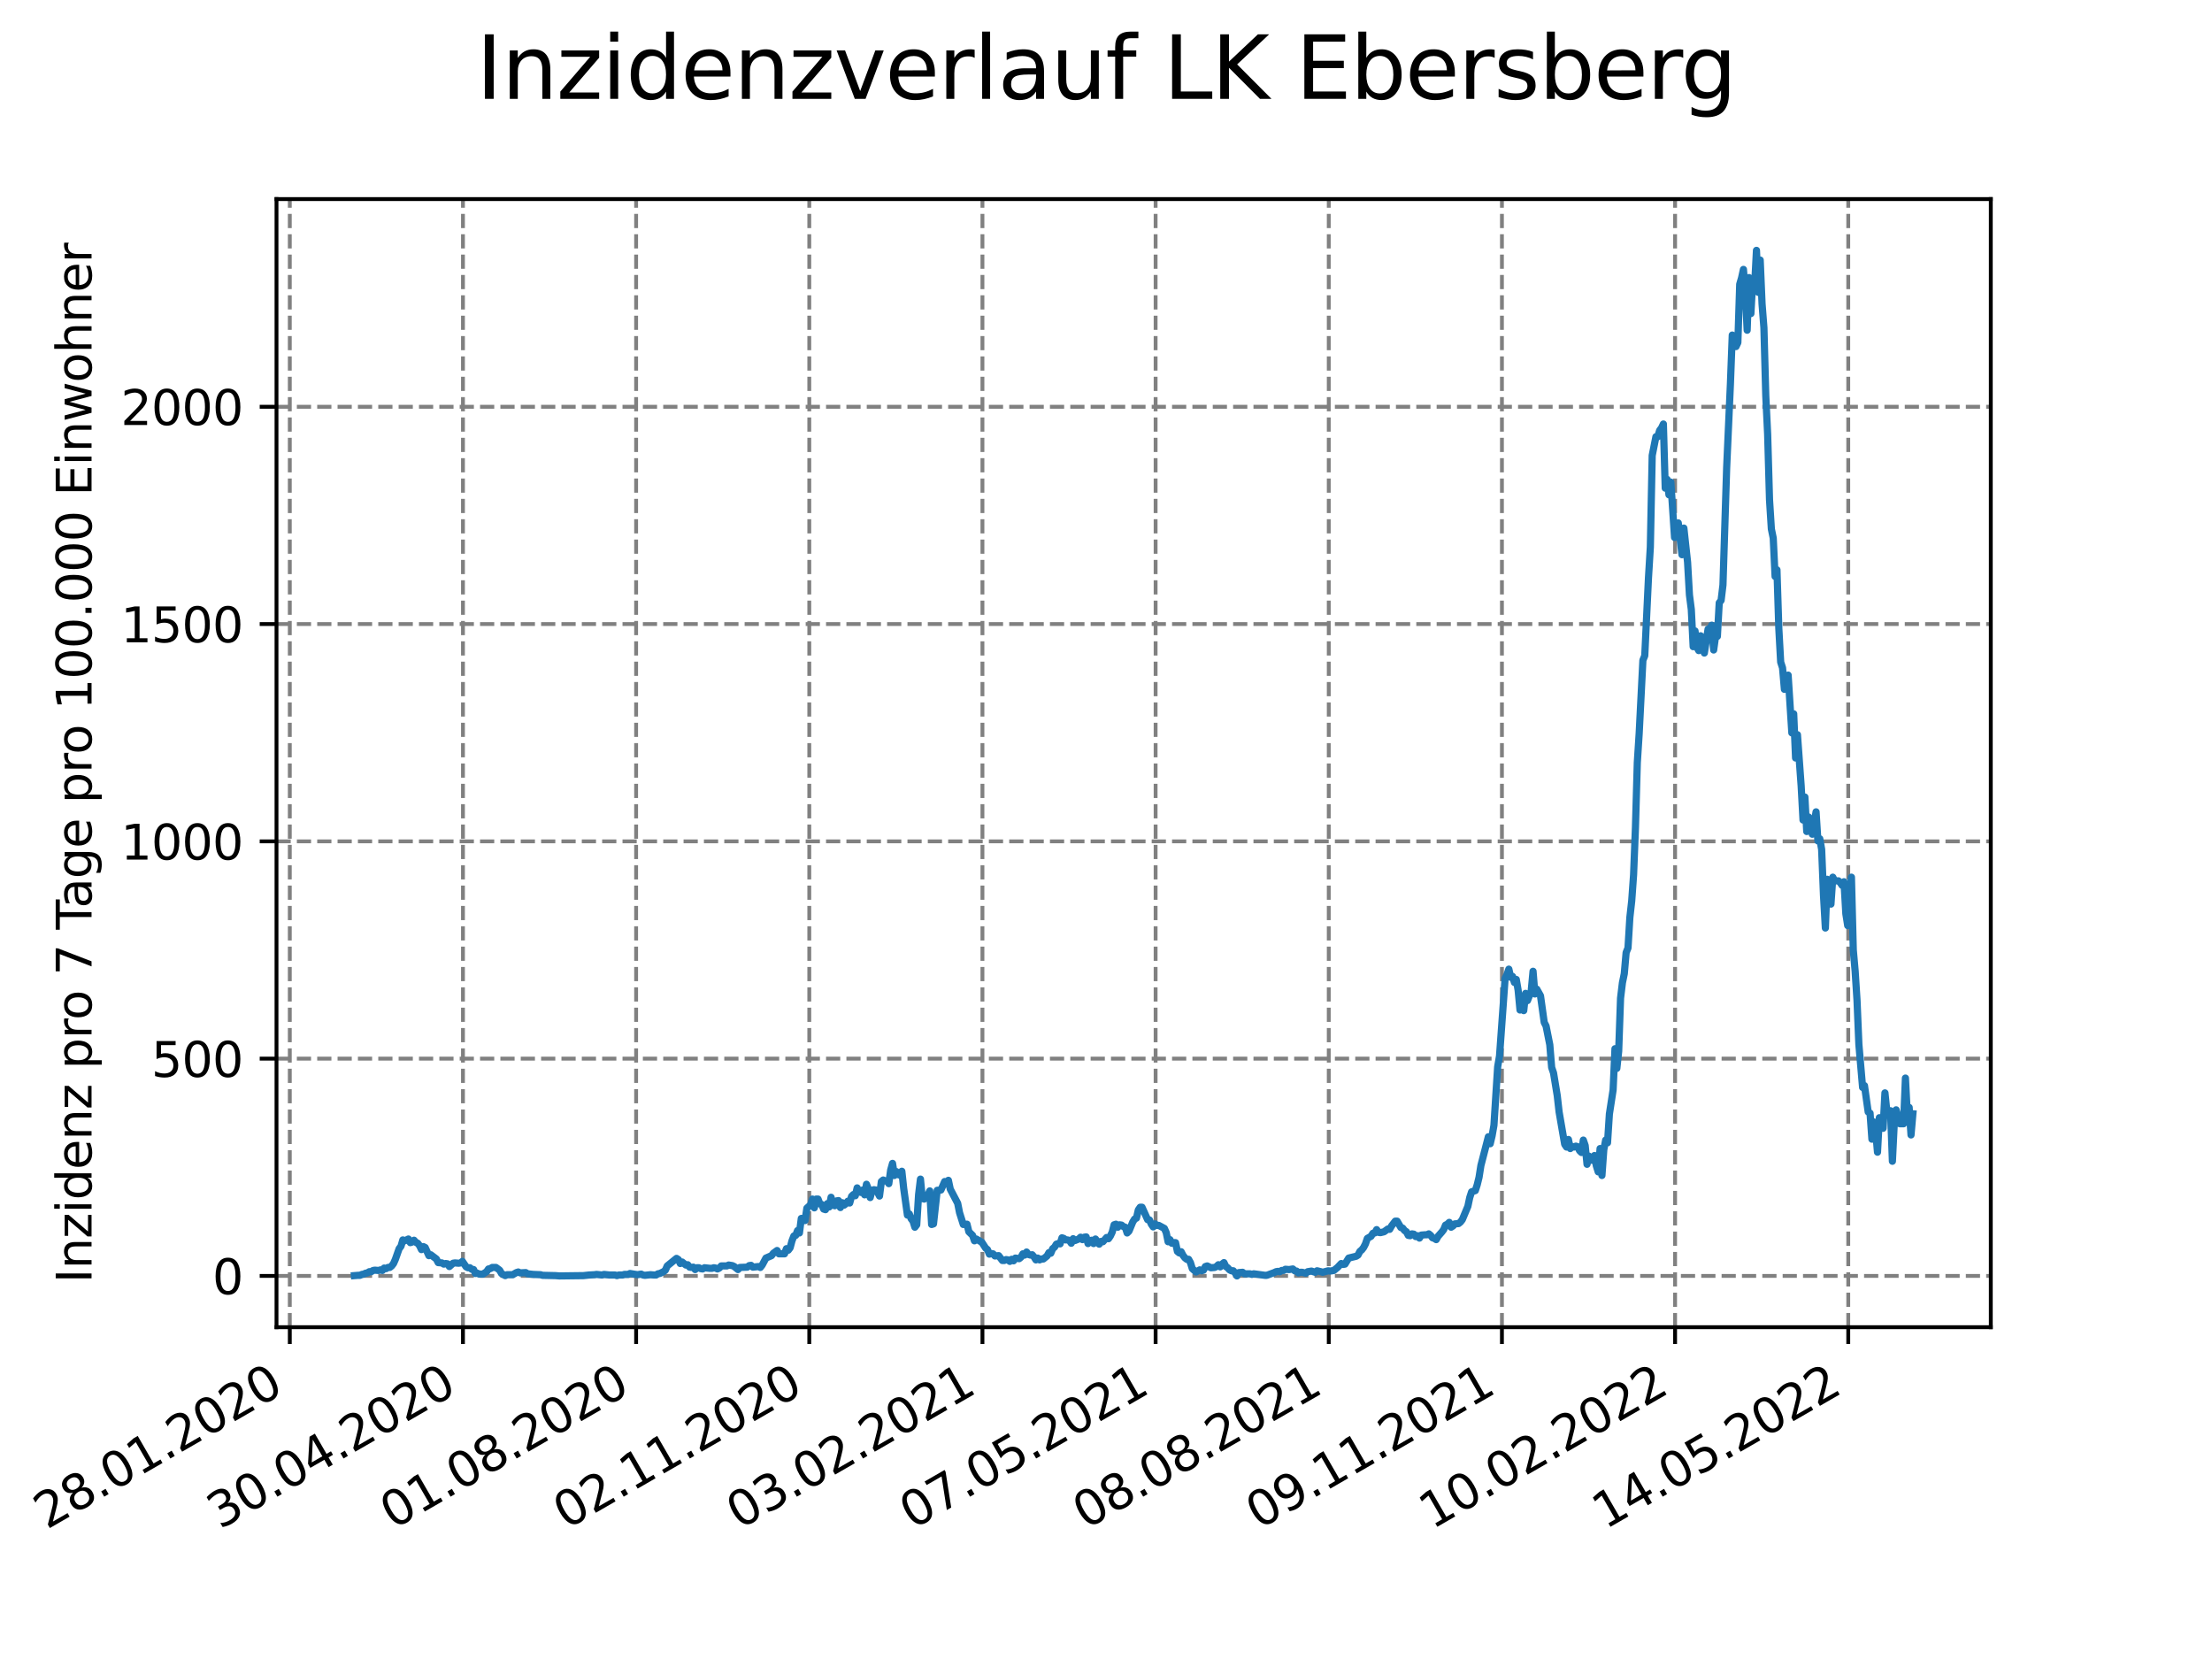 <?xml version="1.0" encoding="utf-8" standalone="no"?>
<!DOCTYPE svg PUBLIC "-//W3C//DTD SVG 1.1//EN"
  "http://www.w3.org/Graphics/SVG/1.1/DTD/svg11.dtd">
<svg xmlns:xlink="http://www.w3.org/1999/xlink" width="460.8pt" height="345.6pt" viewBox="0 0 460.8 345.6" xmlns="http://www.w3.org/2000/svg" version="1.1">
 <defs>
  <style type="text/css">*{stroke-linejoin: round; stroke-linecap: butt}</style>
 </defs>
 <g id="figure_1">
  <g id="patch_1">
   <path d="M 0 345.6 
L 460.8 345.6 
L 460.8 0 
L 0 0 
z
" style="fill: #ffffff"/>
  </g>
  <g id="axes_1">
   <g id="patch_2">
    <path d="M 57.6 276.48 
L 414.72 276.48 
L 414.72 41.472 
L 57.6 41.472 
z
" style="fill: #ffffff"/>
   </g>
   <g id="matplotlib.axis_1">
    <g id="xtick_1">
     <g id="line2d_1">
      <path d="M 60.37 276.48 
L 60.37 41.472 
" clip-path="url(#p0f87ea9316)" style="fill: none; stroke-dasharray: 2.96,1.28; stroke-dashoffset: 0; stroke: #808080; stroke-width: 0.8"/>
     </g>
     <g id="line2d_2">
      <defs>
       <path id="mb4e43c1da3" d="M 0 0 
L 0 3.5 
" style="stroke: #000000; stroke-width: 0.8"/>
      </defs>
      <g>
       <use xlink:href="#mb4e43c1da3" x="60.37" y="276.48" style="stroke: #000000; stroke-width: 0.8"/>
      </g>
     </g>
     <g id="text_1">
      <!-- 28.01.2020 -->
      <g transform="translate(9.745 318.689)rotate(-30)scale(0.1 -0.1)">
       <defs>
        <path id="DejaVuSans-32" d="M 1228 531 
L 3431 531 
L 3431 0 
L 469 0 
L 469 531 
Q 828 903 1448 1529 
Q 2069 2156 2228 2338 
Q 2531 2678 2651 2914 
Q 2772 3150 2772 3378 
Q 2772 3750 2511 3984 
Q 2250 4219 1831 4219 
Q 1534 4219 1204 4116 
Q 875 4013 500 3803 
L 500 4441 
Q 881 4594 1212 4672 
Q 1544 4750 1819 4750 
Q 2544 4750 2975 4387 
Q 3406 4025 3406 3419 
Q 3406 3131 3298 2873 
Q 3191 2616 2906 2266 
Q 2828 2175 2409 1742 
Q 1991 1309 1228 531 
z
" transform="scale(0.016)"/>
        <path id="DejaVuSans-38" d="M 2034 2216 
Q 1584 2216 1326 1975 
Q 1069 1734 1069 1313 
Q 1069 891 1326 650 
Q 1584 409 2034 409 
Q 2484 409 2743 651 
Q 3003 894 3003 1313 
Q 3003 1734 2745 1975 
Q 2488 2216 2034 2216 
z
M 1403 2484 
Q 997 2584 770 2862 
Q 544 3141 544 3541 
Q 544 4100 942 4425 
Q 1341 4750 2034 4750 
Q 2731 4750 3128 4425 
Q 3525 4100 3525 3541 
Q 3525 3141 3298 2862 
Q 3072 2584 2669 2484 
Q 3125 2378 3379 2068 
Q 3634 1759 3634 1313 
Q 3634 634 3220 271 
Q 2806 -91 2034 -91 
Q 1263 -91 848 271 
Q 434 634 434 1313 
Q 434 1759 690 2068 
Q 947 2378 1403 2484 
z
M 1172 3481 
Q 1172 3119 1398 2916 
Q 1625 2713 2034 2713 
Q 2441 2713 2670 2916 
Q 2900 3119 2900 3481 
Q 2900 3844 2670 4047 
Q 2441 4250 2034 4250 
Q 1625 4250 1398 4047 
Q 1172 3844 1172 3481 
z
" transform="scale(0.016)"/>
        <path id="DejaVuSans-2e" d="M 684 794 
L 1344 794 
L 1344 0 
L 684 0 
L 684 794 
z
" transform="scale(0.016)"/>
        <path id="DejaVuSans-30" d="M 2034 4250 
Q 1547 4250 1301 3770 
Q 1056 3291 1056 2328 
Q 1056 1369 1301 889 
Q 1547 409 2034 409 
Q 2525 409 2770 889 
Q 3016 1369 3016 2328 
Q 3016 3291 2770 3770 
Q 2525 4250 2034 4250 
z
M 2034 4750 
Q 2819 4750 3233 4129 
Q 3647 3509 3647 2328 
Q 3647 1150 3233 529 
Q 2819 -91 2034 -91 
Q 1250 -91 836 529 
Q 422 1150 422 2328 
Q 422 3509 836 4129 
Q 1250 4750 2034 4750 
z
" transform="scale(0.016)"/>
        <path id="DejaVuSans-31" d="M 794 531 
L 1825 531 
L 1825 4091 
L 703 3866 
L 703 4441 
L 1819 4666 
L 2450 4666 
L 2450 531 
L 3481 531 
L 3481 0 
L 794 0 
L 794 531 
z
" transform="scale(0.016)"/>
       </defs>
       <use xlink:href="#DejaVuSans-32"/>
       <use xlink:href="#DejaVuSans-38" x="63.623"/>
       <use xlink:href="#DejaVuSans-2e" x="127.246"/>
       <use xlink:href="#DejaVuSans-30" x="159.033"/>
       <use xlink:href="#DejaVuSans-31" x="222.656"/>
       <use xlink:href="#DejaVuSans-2e" x="286.279"/>
       <use xlink:href="#DejaVuSans-32" x="318.066"/>
       <use xlink:href="#DejaVuSans-30" x="381.689"/>
       <use xlink:href="#DejaVuSans-32" x="445.312"/>
       <use xlink:href="#DejaVuSans-30" x="508.936"/>
      </g>
     </g>
    </g>
    <g id="xtick_2">
     <g id="line2d_3">
      <path d="M 96.443 276.48 
L 96.443 41.472 
" clip-path="url(#p0f87ea9316)" style="fill: none; stroke-dasharray: 2.96,1.28; stroke-dashoffset: 0; stroke: #808080; stroke-width: 0.8"/>
     </g>
     <g id="line2d_4">
      <g>
       <use xlink:href="#mb4e43c1da3" x="96.443" y="276.48" style="stroke: #000000; stroke-width: 0.8"/>
      </g>
     </g>
     <g id="text_2">
      <!-- 30.04.2020 -->
      <g transform="translate(45.818 318.689)rotate(-30)scale(0.1 -0.1)">
       <defs>
        <path id="DejaVuSans-33" d="M 2597 2516 
Q 3050 2419 3304 2112 
Q 3559 1806 3559 1356 
Q 3559 666 3084 287 
Q 2609 -91 1734 -91 
Q 1441 -91 1130 -33 
Q 819 25 488 141 
L 488 750 
Q 750 597 1062 519 
Q 1375 441 1716 441 
Q 2309 441 2620 675 
Q 2931 909 2931 1356 
Q 2931 1769 2642 2001 
Q 2353 2234 1838 2234 
L 1294 2234 
L 1294 2753 
L 1863 2753 
Q 2328 2753 2575 2939 
Q 2822 3125 2822 3475 
Q 2822 3834 2567 4026 
Q 2313 4219 1838 4219 
Q 1578 4219 1281 4162 
Q 984 4106 628 3988 
L 628 4550 
Q 988 4650 1302 4700 
Q 1616 4750 1894 4750 
Q 2613 4750 3031 4423 
Q 3450 4097 3450 3541 
Q 3450 3153 3228 2886 
Q 3006 2619 2597 2516 
z
" transform="scale(0.016)"/>
        <path id="DejaVuSans-34" d="M 2419 4116 
L 825 1625 
L 2419 1625 
L 2419 4116 
z
M 2253 4666 
L 3047 4666 
L 3047 1625 
L 3713 1625 
L 3713 1100 
L 3047 1100 
L 3047 0 
L 2419 0 
L 2419 1100 
L 313 1100 
L 313 1709 
L 2253 4666 
z
" transform="scale(0.016)"/>
       </defs>
       <use xlink:href="#DejaVuSans-33"/>
       <use xlink:href="#DejaVuSans-30" x="63.623"/>
       <use xlink:href="#DejaVuSans-2e" x="127.246"/>
       <use xlink:href="#DejaVuSans-30" x="159.033"/>
       <use xlink:href="#DejaVuSans-34" x="222.656"/>
       <use xlink:href="#DejaVuSans-2e" x="286.279"/>
       <use xlink:href="#DejaVuSans-32" x="318.066"/>
       <use xlink:href="#DejaVuSans-30" x="381.689"/>
       <use xlink:href="#DejaVuSans-32" x="445.312"/>
       <use xlink:href="#DejaVuSans-30" x="508.936"/>
      </g>
     </g>
    </g>
    <g id="xtick_3">
     <g id="line2d_5">
      <path d="M 132.516 276.48 
L 132.516 41.472 
" clip-path="url(#p0f87ea9316)" style="fill: none; stroke-dasharray: 2.96,1.28; stroke-dashoffset: 0; stroke: #808080; stroke-width: 0.8"/>
     </g>
     <g id="line2d_6">
      <g>
       <use xlink:href="#mb4e43c1da3" x="132.516" y="276.48" style="stroke: #000000; stroke-width: 0.8"/>
      </g>
     </g>
     <g id="text_3">
      <!-- 01.08.2020 -->
      <g transform="translate(81.89 318.689)rotate(-30)scale(0.1 -0.1)">
       <use xlink:href="#DejaVuSans-30"/>
       <use xlink:href="#DejaVuSans-31" x="63.623"/>
       <use xlink:href="#DejaVuSans-2e" x="127.246"/>
       <use xlink:href="#DejaVuSans-30" x="159.033"/>
       <use xlink:href="#DejaVuSans-38" x="222.656"/>
       <use xlink:href="#DejaVuSans-2e" x="286.279"/>
       <use xlink:href="#DejaVuSans-32" x="318.066"/>
       <use xlink:href="#DejaVuSans-30" x="381.689"/>
       <use xlink:href="#DejaVuSans-32" x="445.312"/>
       <use xlink:href="#DejaVuSans-30" x="508.936"/>
      </g>
     </g>
    </g>
    <g id="xtick_4">
     <g id="line2d_7">
      <path d="M 168.588 276.48 
L 168.588 41.472 
" clip-path="url(#p0f87ea9316)" style="fill: none; stroke-dasharray: 2.96,1.28; stroke-dashoffset: 0; stroke: #808080; stroke-width: 0.8"/>
     </g>
     <g id="line2d_8">
      <g>
       <use xlink:href="#mb4e43c1da3" x="168.588" y="276.48" style="stroke: #000000; stroke-width: 0.8"/>
      </g>
     </g>
     <g id="text_4">
      <!-- 02.11.2020 -->
      <g transform="translate(117.963 318.689)rotate(-30)scale(0.1 -0.1)">
       <use xlink:href="#DejaVuSans-30"/>
       <use xlink:href="#DejaVuSans-32" x="63.623"/>
       <use xlink:href="#DejaVuSans-2e" x="127.246"/>
       <use xlink:href="#DejaVuSans-31" x="159.033"/>
       <use xlink:href="#DejaVuSans-31" x="222.656"/>
       <use xlink:href="#DejaVuSans-2e" x="286.279"/>
       <use xlink:href="#DejaVuSans-32" x="318.066"/>
       <use xlink:href="#DejaVuSans-30" x="381.689"/>
       <use xlink:href="#DejaVuSans-32" x="445.312"/>
       <use xlink:href="#DejaVuSans-30" x="508.936"/>
      </g>
     </g>
    </g>
    <g id="xtick_5">
     <g id="line2d_9">
      <path d="M 204.661 276.48 
L 204.661 41.472 
" clip-path="url(#p0f87ea9316)" style="fill: none; stroke-dasharray: 2.96,1.28; stroke-dashoffset: 0; stroke: #808080; stroke-width: 0.8"/>
     </g>
     <g id="line2d_10">
      <g>
       <use xlink:href="#mb4e43c1da3" x="204.661" y="276.48" style="stroke: #000000; stroke-width: 0.8"/>
      </g>
     </g>
     <g id="text_5">
      <!-- 03.02.2021 -->
      <g transform="translate(154.036 318.689)rotate(-30)scale(0.1 -0.1)">
       <use xlink:href="#DejaVuSans-30"/>
       <use xlink:href="#DejaVuSans-33" x="63.623"/>
       <use xlink:href="#DejaVuSans-2e" x="127.246"/>
       <use xlink:href="#DejaVuSans-30" x="159.033"/>
       <use xlink:href="#DejaVuSans-32" x="222.656"/>
       <use xlink:href="#DejaVuSans-2e" x="286.279"/>
       <use xlink:href="#DejaVuSans-32" x="318.066"/>
       <use xlink:href="#DejaVuSans-30" x="381.689"/>
       <use xlink:href="#DejaVuSans-32" x="445.312"/>
       <use xlink:href="#DejaVuSans-31" x="508.936"/>
      </g>
     </g>
    </g>
    <g id="xtick_6">
     <g id="line2d_11">
      <path d="M 240.734 276.48 
L 240.734 41.472 
" clip-path="url(#p0f87ea9316)" style="fill: none; stroke-dasharray: 2.96,1.28; stroke-dashoffset: 0; stroke: #808080; stroke-width: 0.8"/>
     </g>
     <g id="line2d_12">
      <g>
       <use xlink:href="#mb4e43c1da3" x="240.734" y="276.48" style="stroke: #000000; stroke-width: 0.8"/>
      </g>
     </g>
     <g id="text_6">
      <!-- 07.05.2021 -->
      <g transform="translate(190.109 318.689)rotate(-30)scale(0.1 -0.1)">
       <defs>
        <path id="DejaVuSans-37" d="M 525 4666 
L 3525 4666 
L 3525 4397 
L 1831 0 
L 1172 0 
L 2766 4134 
L 525 4134 
L 525 4666 
z
" transform="scale(0.016)"/>
        <path id="DejaVuSans-35" d="M 691 4666 
L 3169 4666 
L 3169 4134 
L 1269 4134 
L 1269 2991 
Q 1406 3038 1543 3061 
Q 1681 3084 1819 3084 
Q 2600 3084 3056 2656 
Q 3513 2228 3513 1497 
Q 3513 744 3044 326 
Q 2575 -91 1722 -91 
Q 1428 -91 1123 -41 
Q 819 9 494 109 
L 494 744 
Q 775 591 1075 516 
Q 1375 441 1709 441 
Q 2250 441 2565 725 
Q 2881 1009 2881 1497 
Q 2881 1984 2565 2268 
Q 2250 2553 1709 2553 
Q 1456 2553 1204 2497 
Q 953 2441 691 2322 
L 691 4666 
z
" transform="scale(0.016)"/>
       </defs>
       <use xlink:href="#DejaVuSans-30"/>
       <use xlink:href="#DejaVuSans-37" x="63.623"/>
       <use xlink:href="#DejaVuSans-2e" x="127.246"/>
       <use xlink:href="#DejaVuSans-30" x="159.033"/>
       <use xlink:href="#DejaVuSans-35" x="222.656"/>
       <use xlink:href="#DejaVuSans-2e" x="286.279"/>
       <use xlink:href="#DejaVuSans-32" x="318.066"/>
       <use xlink:href="#DejaVuSans-30" x="381.689"/>
       <use xlink:href="#DejaVuSans-32" x="445.312"/>
       <use xlink:href="#DejaVuSans-31" x="508.936"/>
      </g>
     </g>
    </g>
    <g id="xtick_7">
     <g id="line2d_13">
      <path d="M 276.806 276.48 
L 276.806 41.472 
" clip-path="url(#p0f87ea9316)" style="fill: none; stroke-dasharray: 2.96,1.28; stroke-dashoffset: 0; stroke: #808080; stroke-width: 0.8"/>
     </g>
     <g id="line2d_14">
      <g>
       <use xlink:href="#mb4e43c1da3" x="276.806" y="276.48" style="stroke: #000000; stroke-width: 0.8"/>
      </g>
     </g>
     <g id="text_7">
      <!-- 08.08.2021 -->
      <g transform="translate(226.181 318.689)rotate(-30)scale(0.1 -0.1)">
       <use xlink:href="#DejaVuSans-30"/>
       <use xlink:href="#DejaVuSans-38" x="63.623"/>
       <use xlink:href="#DejaVuSans-2e" x="127.246"/>
       <use xlink:href="#DejaVuSans-30" x="159.033"/>
       <use xlink:href="#DejaVuSans-38" x="222.656"/>
       <use xlink:href="#DejaVuSans-2e" x="286.279"/>
       <use xlink:href="#DejaVuSans-32" x="318.066"/>
       <use xlink:href="#DejaVuSans-30" x="381.689"/>
       <use xlink:href="#DejaVuSans-32" x="445.312"/>
       <use xlink:href="#DejaVuSans-31" x="508.936"/>
      </g>
     </g>
    </g>
    <g id="xtick_8">
     <g id="line2d_15">
      <path d="M 312.879 276.48 
L 312.879 41.472 
" clip-path="url(#p0f87ea9316)" style="fill: none; stroke-dasharray: 2.96,1.28; stroke-dashoffset: 0; stroke: #808080; stroke-width: 0.8"/>
     </g>
     <g id="line2d_16">
      <g>
       <use xlink:href="#mb4e43c1da3" x="312.879" y="276.48" style="stroke: #000000; stroke-width: 0.8"/>
      </g>
     </g>
     <g id="text_8">
      <!-- 09.11.2021 -->
      <g transform="translate(262.254 318.689)rotate(-30)scale(0.1 -0.1)">
       <defs>
        <path id="DejaVuSans-39" d="M 703 97 
L 703 672 
Q 941 559 1184 500 
Q 1428 441 1663 441 
Q 2288 441 2617 861 
Q 2947 1281 2994 2138 
Q 2813 1869 2534 1725 
Q 2256 1581 1919 1581 
Q 1219 1581 811 2004 
Q 403 2428 403 3163 
Q 403 3881 828 4315 
Q 1253 4750 1959 4750 
Q 2769 4750 3195 4129 
Q 3622 3509 3622 2328 
Q 3622 1225 3098 567 
Q 2575 -91 1691 -91 
Q 1453 -91 1209 -44 
Q 966 3 703 97 
z
M 1959 2075 
Q 2384 2075 2632 2365 
Q 2881 2656 2881 3163 
Q 2881 3666 2632 3958 
Q 2384 4250 1959 4250 
Q 1534 4250 1286 3958 
Q 1038 3666 1038 3163 
Q 1038 2656 1286 2365 
Q 1534 2075 1959 2075 
z
" transform="scale(0.016)"/>
       </defs>
       <use xlink:href="#DejaVuSans-30"/>
       <use xlink:href="#DejaVuSans-39" x="63.623"/>
       <use xlink:href="#DejaVuSans-2e" x="127.246"/>
       <use xlink:href="#DejaVuSans-31" x="159.033"/>
       <use xlink:href="#DejaVuSans-31" x="222.656"/>
       <use xlink:href="#DejaVuSans-2e" x="286.279"/>
       <use xlink:href="#DejaVuSans-32" x="318.066"/>
       <use xlink:href="#DejaVuSans-30" x="381.689"/>
       <use xlink:href="#DejaVuSans-32" x="445.312"/>
       <use xlink:href="#DejaVuSans-31" x="508.936"/>
      </g>
     </g>
    </g>
    <g id="xtick_9">
     <g id="line2d_17">
      <path d="M 348.952 276.48 
L 348.952 41.472 
" clip-path="url(#p0f87ea9316)" style="fill: none; stroke-dasharray: 2.96,1.28; stroke-dashoffset: 0; stroke: #808080; stroke-width: 0.8"/>
     </g>
     <g id="line2d_18">
      <g>
       <use xlink:href="#mb4e43c1da3" x="348.952" y="276.48" style="stroke: #000000; stroke-width: 0.8"/>
      </g>
     </g>
     <g id="text_9">
      <!-- 10.02.2022 -->
      <g transform="translate(298.327 318.689)rotate(-30)scale(0.1 -0.1)">
       <use xlink:href="#DejaVuSans-31"/>
       <use xlink:href="#DejaVuSans-30" x="63.623"/>
       <use xlink:href="#DejaVuSans-2e" x="127.246"/>
       <use xlink:href="#DejaVuSans-30" x="159.033"/>
       <use xlink:href="#DejaVuSans-32" x="222.656"/>
       <use xlink:href="#DejaVuSans-2e" x="286.279"/>
       <use xlink:href="#DejaVuSans-32" x="318.066"/>
       <use xlink:href="#DejaVuSans-30" x="381.689"/>
       <use xlink:href="#DejaVuSans-32" x="445.312"/>
       <use xlink:href="#DejaVuSans-32" x="508.936"/>
      </g>
     </g>
    </g>
    <g id="xtick_10">
     <g id="line2d_19">
      <path d="M 385.025 276.48 
L 385.025 41.472 
" clip-path="url(#p0f87ea9316)" style="fill: none; stroke-dasharray: 2.96,1.28; stroke-dashoffset: 0; stroke: #808080; stroke-width: 0.8"/>
     </g>
     <g id="line2d_20">
      <g>
       <use xlink:href="#mb4e43c1da3" x="385.025" y="276.48" style="stroke: #000000; stroke-width: 0.8"/>
      </g>
     </g>
     <g id="text_10">
      <!-- 14.05.2022 -->
      <g transform="translate(334.399 318.689)rotate(-30)scale(0.1 -0.1)">
       <use xlink:href="#DejaVuSans-31"/>
       <use xlink:href="#DejaVuSans-34" x="63.623"/>
       <use xlink:href="#DejaVuSans-2e" x="127.246"/>
       <use xlink:href="#DejaVuSans-30" x="159.033"/>
       <use xlink:href="#DejaVuSans-35" x="222.656"/>
       <use xlink:href="#DejaVuSans-2e" x="286.279"/>
       <use xlink:href="#DejaVuSans-32" x="318.066"/>
       <use xlink:href="#DejaVuSans-30" x="381.689"/>
       <use xlink:href="#DejaVuSans-32" x="445.312"/>
       <use xlink:href="#DejaVuSans-32" x="508.936"/>
      </g>
     </g>
    </g>
   </g>
   <g id="matplotlib.axis_2">
    <g id="ytick_1">
     <g id="line2d_21">
      <path d="M 57.6 265.798 
L 414.72 265.798 
" clip-path="url(#p0f87ea9316)" style="fill: none; stroke-dasharray: 2.96,1.28; stroke-dashoffset: 0; stroke: #808080; stroke-width: 0.8"/>
     </g>
     <g id="line2d_22">
      <defs>
       <path id="mc6cbd14fcd" d="M 0 0 
L -3.5 0 
" style="stroke: #000000; stroke-width: 0.8"/>
      </defs>
      <g>
       <use xlink:href="#mc6cbd14fcd" x="57.6" y="265.798" style="stroke: #000000; stroke-width: 0.8"/>
      </g>
     </g>
     <g id="text_11">
      <!-- 0 -->
      <g transform="translate(44.237 269.597)scale(0.1 -0.1)">
       <use xlink:href="#DejaVuSans-30"/>
      </g>
     </g>
    </g>
    <g id="ytick_2">
     <g id="line2d_23">
      <path d="M 57.6 220.533 
L 414.72 220.533 
" clip-path="url(#p0f87ea9316)" style="fill: none; stroke-dasharray: 2.96,1.28; stroke-dashoffset: 0; stroke: #808080; stroke-width: 0.8"/>
     </g>
     <g id="line2d_24">
      <g>
       <use xlink:href="#mc6cbd14fcd" x="57.6" y="220.533" style="stroke: #000000; stroke-width: 0.8"/>
      </g>
     </g>
     <g id="text_12">
      <!-- 500 -->
      <g transform="translate(31.512 224.332)scale(0.1 -0.1)">
       <use xlink:href="#DejaVuSans-35"/>
       <use xlink:href="#DejaVuSans-30" x="63.623"/>
       <use xlink:href="#DejaVuSans-30" x="127.246"/>
      </g>
     </g>
    </g>
    <g id="ytick_3">
     <g id="line2d_25">
      <path d="M 57.6 175.268 
L 414.72 175.268 
" clip-path="url(#p0f87ea9316)" style="fill: none; stroke-dasharray: 2.96,1.28; stroke-dashoffset: 0; stroke: #808080; stroke-width: 0.8"/>
     </g>
     <g id="line2d_26">
      <g>
       <use xlink:href="#mc6cbd14fcd" x="57.6" y="175.268" style="stroke: #000000; stroke-width: 0.8"/>
      </g>
     </g>
     <g id="text_13">
      <!-- 1000 -->
      <g transform="translate(25.15 179.067)scale(0.1 -0.1)">
       <use xlink:href="#DejaVuSans-31"/>
       <use xlink:href="#DejaVuSans-30" x="63.623"/>
       <use xlink:href="#DejaVuSans-30" x="127.246"/>
       <use xlink:href="#DejaVuSans-30" x="190.869"/>
      </g>
     </g>
    </g>
    <g id="ytick_4">
     <g id="line2d_27">
      <path d="M 57.6 130.003 
L 414.72 130.003 
" clip-path="url(#p0f87ea9316)" style="fill: none; stroke-dasharray: 2.96,1.28; stroke-dashoffset: 0; stroke: #808080; stroke-width: 0.8"/>
     </g>
     <g id="line2d_28">
      <g>
       <use xlink:href="#mc6cbd14fcd" x="57.6" y="130.003" style="stroke: #000000; stroke-width: 0.8"/>
      </g>
     </g>
     <g id="text_14">
      <!-- 1500 -->
      <g transform="translate(25.15 133.802)scale(0.1 -0.1)">
       <use xlink:href="#DejaVuSans-31"/>
       <use xlink:href="#DejaVuSans-35" x="63.623"/>
       <use xlink:href="#DejaVuSans-30" x="127.246"/>
       <use xlink:href="#DejaVuSans-30" x="190.869"/>
      </g>
     </g>
    </g>
    <g id="ytick_5">
     <g id="line2d_29">
      <path d="M 57.6 84.738 
L 414.72 84.738 
" clip-path="url(#p0f87ea9316)" style="fill: none; stroke-dasharray: 2.96,1.28; stroke-dashoffset: 0; stroke: #808080; stroke-width: 0.8"/>
     </g>
     <g id="line2d_30">
      <g>
       <use xlink:href="#mc6cbd14fcd" x="57.6" y="84.738" style="stroke: #000000; stroke-width: 0.8"/>
      </g>
     </g>
     <g id="text_15">
      <!-- 2000 -->
      <g transform="translate(25.15 88.537)scale(0.1 -0.1)">
       <use xlink:href="#DejaVuSans-32"/>
       <use xlink:href="#DejaVuSans-30" x="63.623"/>
       <use xlink:href="#DejaVuSans-30" x="127.246"/>
       <use xlink:href="#DejaVuSans-30" x="190.869"/>
      </g>
     </g>
    </g>
    <g id="text_16">
     <!-- Inzidenz pro 7 Tage pro 100.000 Einwohner -->
     <g transform="translate(19.07 267.301)rotate(-90)scale(0.1 -0.1)">
      <defs>
       <path id="DejaVuSans-49" d="M 628 4666 
L 1259 4666 
L 1259 0 
L 628 0 
L 628 4666 
z
" transform="scale(0.016)"/>
       <path id="DejaVuSans-6e" d="M 3513 2113 
L 3513 0 
L 2938 0 
L 2938 2094 
Q 2938 2591 2744 2837 
Q 2550 3084 2163 3084 
Q 1697 3084 1428 2787 
Q 1159 2491 1159 1978 
L 1159 0 
L 581 0 
L 581 3500 
L 1159 3500 
L 1159 2956 
Q 1366 3272 1645 3428 
Q 1925 3584 2291 3584 
Q 2894 3584 3203 3211 
Q 3513 2838 3513 2113 
z
" transform="scale(0.016)"/>
       <path id="DejaVuSans-7a" d="M 353 3500 
L 3084 3500 
L 3084 2975 
L 922 459 
L 3084 459 
L 3084 0 
L 275 0 
L 275 525 
L 2438 3041 
L 353 3041 
L 353 3500 
z
" transform="scale(0.016)"/>
       <path id="DejaVuSans-69" d="M 603 3500 
L 1178 3500 
L 1178 0 
L 603 0 
L 603 3500 
z
M 603 4863 
L 1178 4863 
L 1178 4134 
L 603 4134 
L 603 4863 
z
" transform="scale(0.016)"/>
       <path id="DejaVuSans-64" d="M 2906 2969 
L 2906 4863 
L 3481 4863 
L 3481 0 
L 2906 0 
L 2906 525 
Q 2725 213 2448 61 
Q 2172 -91 1784 -91 
Q 1150 -91 751 415 
Q 353 922 353 1747 
Q 353 2572 751 3078 
Q 1150 3584 1784 3584 
Q 2172 3584 2448 3432 
Q 2725 3281 2906 2969 
z
M 947 1747 
Q 947 1113 1208 752 
Q 1469 391 1925 391 
Q 2381 391 2643 752 
Q 2906 1113 2906 1747 
Q 2906 2381 2643 2742 
Q 2381 3103 1925 3103 
Q 1469 3103 1208 2742 
Q 947 2381 947 1747 
z
" transform="scale(0.016)"/>
       <path id="DejaVuSans-65" d="M 3597 1894 
L 3597 1613 
L 953 1613 
Q 991 1019 1311 708 
Q 1631 397 2203 397 
Q 2534 397 2845 478 
Q 3156 559 3463 722 
L 3463 178 
Q 3153 47 2828 -22 
Q 2503 -91 2169 -91 
Q 1331 -91 842 396 
Q 353 884 353 1716 
Q 353 2575 817 3079 
Q 1281 3584 2069 3584 
Q 2775 3584 3186 3129 
Q 3597 2675 3597 1894 
z
M 3022 2063 
Q 3016 2534 2758 2815 
Q 2500 3097 2075 3097 
Q 1594 3097 1305 2825 
Q 1016 2553 972 2059 
L 3022 2063 
z
" transform="scale(0.016)"/>
       <path id="DejaVuSans-20" transform="scale(0.016)"/>
       <path id="DejaVuSans-70" d="M 1159 525 
L 1159 -1331 
L 581 -1331 
L 581 3500 
L 1159 3500 
L 1159 2969 
Q 1341 3281 1617 3432 
Q 1894 3584 2278 3584 
Q 2916 3584 3314 3078 
Q 3713 2572 3713 1747 
Q 3713 922 3314 415 
Q 2916 -91 2278 -91 
Q 1894 -91 1617 61 
Q 1341 213 1159 525 
z
M 3116 1747 
Q 3116 2381 2855 2742 
Q 2594 3103 2138 3103 
Q 1681 3103 1420 2742 
Q 1159 2381 1159 1747 
Q 1159 1113 1420 752 
Q 1681 391 2138 391 
Q 2594 391 2855 752 
Q 3116 1113 3116 1747 
z
" transform="scale(0.016)"/>
       <path id="DejaVuSans-72" d="M 2631 2963 
Q 2534 3019 2420 3045 
Q 2306 3072 2169 3072 
Q 1681 3072 1420 2755 
Q 1159 2438 1159 1844 
L 1159 0 
L 581 0 
L 581 3500 
L 1159 3500 
L 1159 2956 
Q 1341 3275 1631 3429 
Q 1922 3584 2338 3584 
Q 2397 3584 2469 3576 
Q 2541 3569 2628 3553 
L 2631 2963 
z
" transform="scale(0.016)"/>
       <path id="DejaVuSans-6f" d="M 1959 3097 
Q 1497 3097 1228 2736 
Q 959 2375 959 1747 
Q 959 1119 1226 758 
Q 1494 397 1959 397 
Q 2419 397 2687 759 
Q 2956 1122 2956 1747 
Q 2956 2369 2687 2733 
Q 2419 3097 1959 3097 
z
M 1959 3584 
Q 2709 3584 3137 3096 
Q 3566 2609 3566 1747 
Q 3566 888 3137 398 
Q 2709 -91 1959 -91 
Q 1206 -91 779 398 
Q 353 888 353 1747 
Q 353 2609 779 3096 
Q 1206 3584 1959 3584 
z
" transform="scale(0.016)"/>
       <path id="DejaVuSans-54" d="M -19 4666 
L 3928 4666 
L 3928 4134 
L 2272 4134 
L 2272 0 
L 1638 0 
L 1638 4134 
L -19 4134 
L -19 4666 
z
" transform="scale(0.016)"/>
       <path id="DejaVuSans-61" d="M 2194 1759 
Q 1497 1759 1228 1600 
Q 959 1441 959 1056 
Q 959 750 1161 570 
Q 1363 391 1709 391 
Q 2188 391 2477 730 
Q 2766 1069 2766 1631 
L 2766 1759 
L 2194 1759 
z
M 3341 1997 
L 3341 0 
L 2766 0 
L 2766 531 
Q 2569 213 2275 61 
Q 1981 -91 1556 -91 
Q 1019 -91 701 211 
Q 384 513 384 1019 
Q 384 1609 779 1909 
Q 1175 2209 1959 2209 
L 2766 2209 
L 2766 2266 
Q 2766 2663 2505 2880 
Q 2244 3097 1772 3097 
Q 1472 3097 1187 3025 
Q 903 2953 641 2809 
L 641 3341 
Q 956 3463 1253 3523 
Q 1550 3584 1831 3584 
Q 2591 3584 2966 3190 
Q 3341 2797 3341 1997 
z
" transform="scale(0.016)"/>
       <path id="DejaVuSans-67" d="M 2906 1791 
Q 2906 2416 2648 2759 
Q 2391 3103 1925 3103 
Q 1463 3103 1205 2759 
Q 947 2416 947 1791 
Q 947 1169 1205 825 
Q 1463 481 1925 481 
Q 2391 481 2648 825 
Q 2906 1169 2906 1791 
z
M 3481 434 
Q 3481 -459 3084 -895 
Q 2688 -1331 1869 -1331 
Q 1566 -1331 1297 -1286 
Q 1028 -1241 775 -1147 
L 775 -588 
Q 1028 -725 1275 -790 
Q 1522 -856 1778 -856 
Q 2344 -856 2625 -561 
Q 2906 -266 2906 331 
L 2906 616 
Q 2728 306 2450 153 
Q 2172 0 1784 0 
Q 1141 0 747 490 
Q 353 981 353 1791 
Q 353 2603 747 3093 
Q 1141 3584 1784 3584 
Q 2172 3584 2450 3431 
Q 2728 3278 2906 2969 
L 2906 3500 
L 3481 3500 
L 3481 434 
z
" transform="scale(0.016)"/>
       <path id="DejaVuSans-45" d="M 628 4666 
L 3578 4666 
L 3578 4134 
L 1259 4134 
L 1259 2753 
L 3481 2753 
L 3481 2222 
L 1259 2222 
L 1259 531 
L 3634 531 
L 3634 0 
L 628 0 
L 628 4666 
z
" transform="scale(0.016)"/>
       <path id="DejaVuSans-77" d="M 269 3500 
L 844 3500 
L 1563 769 
L 2278 3500 
L 2956 3500 
L 3675 769 
L 4391 3500 
L 4966 3500 
L 4050 0 
L 3372 0 
L 2619 2869 
L 1863 0 
L 1184 0 
L 269 3500 
z
" transform="scale(0.016)"/>
       <path id="DejaVuSans-68" d="M 3513 2113 
L 3513 0 
L 2938 0 
L 2938 2094 
Q 2938 2591 2744 2837 
Q 2550 3084 2163 3084 
Q 1697 3084 1428 2787 
Q 1159 2491 1159 1978 
L 1159 0 
L 581 0 
L 581 4863 
L 1159 4863 
L 1159 2956 
Q 1366 3272 1645 3428 
Q 1925 3584 2291 3584 
Q 2894 3584 3203 3211 
Q 3513 2838 3513 2113 
z
" transform="scale(0.016)"/>
      </defs>
      <use xlink:href="#DejaVuSans-49"/>
      <use xlink:href="#DejaVuSans-6e" x="29.492"/>
      <use xlink:href="#DejaVuSans-7a" x="92.871"/>
      <use xlink:href="#DejaVuSans-69" x="145.361"/>
      <use xlink:href="#DejaVuSans-64" x="173.145"/>
      <use xlink:href="#DejaVuSans-65" x="236.621"/>
      <use xlink:href="#DejaVuSans-6e" x="298.145"/>
      <use xlink:href="#DejaVuSans-7a" x="361.523"/>
      <use xlink:href="#DejaVuSans-20" x="414.014"/>
      <use xlink:href="#DejaVuSans-70" x="445.801"/>
      <use xlink:href="#DejaVuSans-72" x="509.277"/>
      <use xlink:href="#DejaVuSans-6f" x="548.141"/>
      <use xlink:href="#DejaVuSans-20" x="609.322"/>
      <use xlink:href="#DejaVuSans-37" x="641.109"/>
      <use xlink:href="#DejaVuSans-20" x="704.732"/>
      <use xlink:href="#DejaVuSans-54" x="736.52"/>
      <use xlink:href="#DejaVuSans-61" x="781.104"/>
      <use xlink:href="#DejaVuSans-67" x="842.383"/>
      <use xlink:href="#DejaVuSans-65" x="905.859"/>
      <use xlink:href="#DejaVuSans-20" x="967.383"/>
      <use xlink:href="#DejaVuSans-70" x="999.17"/>
      <use xlink:href="#DejaVuSans-72" x="1062.646"/>
      <use xlink:href="#DejaVuSans-6f" x="1101.51"/>
      <use xlink:href="#DejaVuSans-20" x="1162.691"/>
      <use xlink:href="#DejaVuSans-31" x="1194.479"/>
      <use xlink:href="#DejaVuSans-30" x="1258.102"/>
      <use xlink:href="#DejaVuSans-30" x="1321.725"/>
      <use xlink:href="#DejaVuSans-2e" x="1385.348"/>
      <use xlink:href="#DejaVuSans-30" x="1417.135"/>
      <use xlink:href="#DejaVuSans-30" x="1480.758"/>
      <use xlink:href="#DejaVuSans-30" x="1544.381"/>
      <use xlink:href="#DejaVuSans-20" x="1608.004"/>
      <use xlink:href="#DejaVuSans-45" x="1639.791"/>
      <use xlink:href="#DejaVuSans-69" x="1702.975"/>
      <use xlink:href="#DejaVuSans-6e" x="1730.758"/>
      <use xlink:href="#DejaVuSans-77" x="1794.137"/>
      <use xlink:href="#DejaVuSans-6f" x="1875.924"/>
      <use xlink:href="#DejaVuSans-68" x="1937.105"/>
      <use xlink:href="#DejaVuSans-6e" x="2000.484"/>
      <use xlink:href="#DejaVuSans-65" x="2063.863"/>
      <use xlink:href="#DejaVuSans-72" x="2125.387"/>
     </g>
    </g>
   </g>
   <g id="line2d_31">
    <path d="M 73.833 265.735 
L 74.608 265.672 
L 74.996 265.672 
L 75.384 265.483 
L 75.772 265.42 
L 76.16 265.231 
L 76.548 265.168 
L 76.936 264.916 
L 77.324 264.916 
L 77.712 264.663 
L 78.099 264.6 
L 78.875 264.663 
L 79.263 264.537 
L 79.651 264.663 
L 80.039 264.159 
L 80.427 264.285 
L 80.815 264.033 
L 81.202 264.033 
L 81.59 263.718 
L 81.978 263.214 
L 82.366 262.332 
L 83.142 260.126 
L 83.53 259.622 
L 83.918 258.298 
L 84.305 258.487 
L 85.081 258.109 
L 85.469 258.865 
L 85.857 258.739 
L 86.245 258.361 
L 86.633 258.802 
L 87.021 258.991 
L 87.408 259.496 
L 87.796 260.315 
L 88.184 259.685 
L 88.572 259.874 
L 89.348 261.575 
L 89.736 261.386 
L 90.899 262.269 
L 91.287 263.025 
L 92.063 263.088 
L 92.451 263.34 
L 92.839 263.214 
L 93.227 263.277 
L 93.615 263.844 
L 94.39 263.151 
L 94.778 263.088 
L 95.554 263.151 
L 95.942 263.088 
L 96.33 262.773 
L 97.105 263.907 
L 97.493 264.096 
L 97.881 264.096 
L 98.269 264.411 
L 98.657 264.474 
L 99.045 265.294 
L 99.433 265.231 
L 99.821 265.42 
L 100.596 265.42 
L 101.372 264.916 
L 101.76 264.348 
L 102.148 264.285 
L 102.536 264.033 
L 103.312 264.033 
L 104.087 264.6 
L 104.475 265.294 
L 105.251 265.735 
L 105.639 265.546 
L 106.802 265.546 
L 107.578 265.105 
L 107.966 264.979 
L 108.354 265.168 
L 109.518 265.105 
L 109.905 265.357 
L 111.069 265.483 
L 112.621 265.546 
L 113.008 265.672 
L 115.724 265.735 
L 116.499 265.798 
L 121.542 265.735 
L 122.705 265.609 
L 123.869 265.546 
L 124.257 265.483 
L 125.421 265.609 
L 125.808 265.483 
L 126.972 265.609 
L 128.136 265.609 
L 128.524 265.735 
L 128.912 265.609 
L 129.687 265.609 
L 130.075 265.483 
L 130.851 265.483 
L 131.239 265.294 
L 132.79 265.546 
L 133.566 265.42 
L 133.954 265.609 
L 134.342 265.672 
L 135.505 265.546 
L 136.281 265.609 
L 136.669 265.609 
L 137.057 265.357 
L 137.445 265.294 
L 138.221 264.916 
L 138.608 264.6 
L 138.996 263.718 
L 140.936 262.143 
L 141.324 262.395 
L 141.712 263.214 
L 142.099 262.899 
L 142.875 263.529 
L 143.263 263.466 
L 143.651 263.97 
L 144.039 264.033 
L 144.427 263.97 
L 144.815 264.474 
L 145.202 264.096 
L 145.59 264.096 
L 145.978 264.285 
L 146.366 264.348 
L 146.754 264.096 
L 147.918 264.222 
L 148.305 264.222 
L 148.693 264.096 
L 149.081 264.159 
L 149.469 264.348 
L 149.857 264.159 
L 150.245 263.718 
L 151.408 263.718 
L 151.796 263.529 
L 152.572 263.655 
L 152.96 263.844 
L 153.736 264.474 
L 154.124 264.033 
L 155.675 263.97 
L 156.063 263.655 
L 156.451 263.592 
L 156.839 263.97 
L 158.002 263.844 
L 158.39 264.033 
L 158.778 263.529 
L 159.554 262.08 
L 160.718 261.575 
L 161.105 261.071 
L 161.881 260.504 
L 162.269 261.197 
L 163.433 261.197 
L 163.821 260.126 
L 164.208 260.441 
L 164.596 259.937 
L 164.984 258.487 
L 165.372 257.479 
L 165.76 257.353 
L 166.148 256.345 
L 166.536 256.849 
L 166.924 253.824 
L 167.312 253.824 
L 167.699 254.265 
L 168.087 251.681 
L 168.863 250.988 
L 169.251 249.79 
L 169.639 251.618 
L 170.027 249.79 
L 170.415 249.79 
L 170.802 250.799 
L 171.19 250.925 
L 171.578 251.87 
L 171.966 251.996 
L 172.354 250.736 
L 172.742 251.429 
L 173.13 249.412 
L 173.518 251.051 
L 173.905 251.177 
L 174.293 250.168 
L 174.681 250.105 
L 175.069 251.555 
L 175.457 250.547 
L 175.845 251.051 
L 176.233 250.736 
L 176.621 250.231 
L 177.008 250.61 
L 177.396 249.223 
L 177.784 248.845 
L 178.172 249.097 
L 178.56 247.458 
L 178.948 248.278 
L 179.336 248.404 
L 179.724 247.9 
L 180.112 248.908 
L 180.499 246.702 
L 180.887 247.648 
L 181.275 249.475 
L 181.663 247.963 
L 182.051 247.837 
L 182.439 247.9 
L 182.827 248.404 
L 183.215 249.16 
L 183.602 246.135 
L 183.99 245.82 
L 184.378 246.009 
L 184.766 245.946 
L 185.154 246.576 
L 185.542 243.74 
L 185.93 242.354 
L 186.318 244.875 
L 186.705 244.055 
L 187.093 244.686 
L 187.481 244.812 
L 187.869 243.992 
L 188.257 247.585 
L 189.033 253.13 
L 189.421 252.878 
L 189.808 253.887 
L 190.196 254.391 
L 190.584 255.651 
L 190.972 255.147 
L 191.36 248.845 
L 191.748 245.631 
L 192.136 249.664 
L 192.524 249.79 
L 192.912 249.097 
L 193.299 248.971 
L 193.687 248.089 
L 194.075 255.084 
L 194.463 254.958 
L 195.239 247.963 
L 196.015 247.9 
L 196.79 246.135 
L 197.178 246.324 
L 197.566 245.883 
L 197.954 247.711 
L 199.505 250.673 
L 199.893 252.626 
L 200.669 255.084 
L 201.445 255.021 
L 201.833 256.597 
L 202.608 257.353 
L 202.996 258.487 
L 203.384 258.109 
L 204.548 258.802 
L 205.324 260 
L 205.712 260.315 
L 206.099 261.26 
L 206.487 261.134 
L 206.875 261.197 
L 207.263 261.638 
L 208.039 261.575 
L 208.815 262.584 
L 209.202 262.584 
L 209.59 262.395 
L 209.978 262.458 
L 210.366 262.773 
L 210.754 262.332 
L 211.142 262.647 
L 211.53 262.08 
L 212.305 262.206 
L 212.693 261.89 
L 213.081 261.197 
L 213.469 261.449 
L 213.857 260.819 
L 214.245 261.323 
L 214.633 261.449 
L 215.021 261.386 
L 215.408 261.827 
L 215.796 262.458 
L 216.184 262.08 
L 216.572 262.458 
L 216.96 262.269 
L 217.348 262.269 
L 218.124 261.638 
L 218.512 260.945 
L 218.899 261.071 
L 219.287 260.126 
L 219.675 259.811 
L 220.063 259.181 
L 220.451 259.054 
L 220.839 259.118 
L 221.227 257.857 
L 221.615 257.983 
L 222.002 258.298 
L 222.39 258.298 
L 222.778 258.424 
L 223.166 258.991 
L 223.554 258.046 
L 223.942 258.424 
L 224.718 258.109 
L 225.105 257.731 
L 225.493 258.235 
L 225.881 257.731 
L 226.269 257.668 
L 226.657 259.054 
L 227.045 258.487 
L 227.433 258.361 
L 227.821 259.054 
L 228.208 258.109 
L 228.984 259.181 
L 229.372 258.613 
L 229.76 258.676 
L 230.536 257.794 
L 230.924 258.046 
L 231.312 257.479 
L 231.699 256.66 
L 232.087 255.147 
L 232.475 255.021 
L 232.863 255.651 
L 233.251 255.147 
L 233.639 255.21 
L 234.027 255.525 
L 234.415 255.651 
L 234.802 256.849 
L 235.19 256.471 
L 235.966 254.58 
L 236.354 253.95 
L 236.742 253.761 
L 237.13 252.059 
L 237.518 251.492 
L 237.905 251.492 
L 239.069 254.076 
L 239.457 254.139 
L 239.845 255.021 
L 240.233 255.588 
L 240.621 254.958 
L 241.008 255.273 
L 241.396 255.273 
L 242.56 255.903 
L 242.948 256.786 
L 243.336 258.676 
L 243.724 258.235 
L 244.112 258.991 
L 244.499 258.865 
L 244.887 258.865 
L 245.275 260.693 
L 245.663 261.008 
L 246.051 260.756 
L 246.439 261.512 
L 246.827 262.017 
L 247.215 262.332 
L 247.602 262.332 
L 247.99 263.025 
L 248.378 264.285 
L 249.154 264.979 
L 249.93 264.537 
L 250.318 264.726 
L 250.705 264.6 
L 251.093 263.844 
L 251.481 263.718 
L 252.257 264.096 
L 253.033 264.033 
L 253.421 263.844 
L 253.808 263.466 
L 254.196 263.907 
L 254.584 263.34 
L 254.972 263.025 
L 255.36 263.844 
L 255.748 264.096 
L 256.136 264.537 
L 256.524 264.726 
L 256.912 264.726 
L 257.299 265.168 
L 257.687 265.798 
L 258.075 265.105 
L 258.851 265.042 
L 259.239 265.357 
L 260.402 265.357 
L 260.79 265.483 
L 261.178 265.357 
L 263.505 265.672 
L 263.893 265.672 
L 265.445 265.105 
L 265.833 264.916 
L 266.221 264.852 
L 266.608 264.916 
L 266.996 264.663 
L 267.384 264.663 
L 267.772 264.411 
L 268.548 264.474 
L 269.324 264.348 
L 269.712 264.726 
L 270.099 264.789 
L 270.487 265.168 
L 270.875 265.042 
L 271.263 265.042 
L 272.039 265.231 
L 272.427 264.916 
L 273.202 264.789 
L 273.978 265.042 
L 274.366 264.726 
L 275.142 264.916 
L 275.53 265.042 
L 276.693 264.726 
L 277.081 264.789 
L 277.857 264.663 
L 278.633 264.033 
L 279.408 263.214 
L 279.796 263.403 
L 280.184 263.34 
L 280.96 262.08 
L 281.736 261.89 
L 282.512 261.701 
L 282.899 261.449 
L 283.287 260.693 
L 283.675 260.378 
L 284.063 259.874 
L 284.451 259.118 
L 284.839 257.983 
L 285.615 257.542 
L 286.002 256.912 
L 286.39 256.849 
L 286.778 256.155 
L 287.166 256.723 
L 287.554 256.786 
L 288.33 256.597 
L 289.105 256.029 
L 289.493 256.092 
L 289.881 255.399 
L 290.657 254.391 
L 291.045 254.391 
L 291.821 255.714 
L 292.208 255.84 
L 292.596 256.345 
L 292.984 256.597 
L 293.372 257.353 
L 293.76 257.416 
L 294.148 257.038 
L 294.536 257.101 
L 294.924 257.605 
L 295.312 257.416 
L 295.699 257.92 
L 296.087 257.29 
L 296.863 257.227 
L 297.251 257.227 
L 297.639 257.038 
L 298.027 257.353 
L 298.415 257.857 
L 298.802 257.983 
L 299.19 258.235 
L 299.578 257.542 
L 300.354 256.66 
L 300.742 256.155 
L 301.13 255.21 
L 301.518 255.021 
L 301.905 254.643 
L 302.293 255.651 
L 302.681 255.399 
L 303.069 254.958 
L 303.845 254.895 
L 304.233 254.58 
L 304.621 254.076 
L 305.784 251.303 
L 306.172 249.475 
L 306.56 248.278 
L 307.336 248.026 
L 307.724 246.828 
L 308.112 245.253 
L 308.499 242.795 
L 310.051 236.808 
L 310.439 238.257 
L 310.827 236.619 
L 311.215 234.413 
L 311.99 222.25 
L 312.378 219.981 
L 313.154 209.204 
L 313.542 203.784 
L 313.93 203.028 
L 314.318 201.894 
L 314.705 203.595 
L 315.093 203.406 
L 315.481 204.667 
L 315.869 204.037 
L 316.257 206.305 
L 316.645 210.402 
L 317.033 209.393 
L 317.421 210.528 
L 317.808 206.936 
L 318.196 208.448 
L 318.972 206.494 
L 319.36 202.335 
L 319.748 207.062 
L 320.136 206.053 
L 320.912 207.44 
L 321.687 212.986 
L 322.075 213.742 
L 322.851 217.649 
L 323.239 222.376 
L 323.627 223.51 
L 324.402 228.237 
L 324.79 231.64 
L 325.954 238.383 
L 326.342 238.951 
L 326.73 237.375 
L 327.118 239.266 
L 327.505 238.825 
L 327.893 238.951 
L 328.281 238.762 
L 328.669 238.888 
L 329.057 239.707 
L 329.445 240.085 
L 329.833 237.501 
L 330.221 238.635 
L 330.608 242.543 
L 330.996 240.841 
L 331.384 241.66 
L 331.772 241.724 
L 332.16 240.715 
L 332.548 242.858 
L 332.936 244.118 
L 333.324 239.266 
L 333.712 244.875 
L 334.099 239.518 
L 334.487 237.501 
L 334.875 238.068 
L 335.263 232.081 
L 336.039 227.039 
L 336.427 218.469 
L 336.815 222.565 
L 337.202 218.973 
L 337.59 207.944 
L 337.978 204.73 
L 338.366 202.839 
L 338.754 198.428 
L 339.142 197.482 
L 339.53 191.117 
L 339.918 187.651 
L 340.305 182.231 
L 340.693 172.4 
L 341.081 158.85 
L 341.469 152.8 
L 342.245 137.549 
L 342.633 136.603 
L 343.408 120.344 
L 343.796 113.978 
L 344.184 94.883 
L 344.96 90.976 
L 345.348 90.976 
L 345.736 89.652 
L 346.124 89.148 
L 346.512 88.329 
L 346.899 101.689 
L 347.287 99.862 
L 347.675 103.076 
L 348.063 100.429 
L 348.839 111.962 
L 349.227 109.441 
L 349.615 108.937 
L 350.39 115.554 
L 350.778 110.008 
L 351.554 117.13 
L 351.942 123.936 
L 352.33 126.961 
L 352.718 134.713 
L 353.105 131.436 
L 353.493 134.839 
L 353.881 135.532 
L 354.269 132.444 
L 354.657 133.263 
L 355.045 136.036 
L 355.821 131.057 
L 356.208 130.994 
L 356.596 130.238 
L 356.984 135.406 
L 357.372 132.633 
L 357.76 132.57 
L 358.148 125.574 
L 358.536 125.07 
L 358.924 121.856 
L 359.699 97.341 
L 360.475 80.01 
L 360.863 69.8 
L 361.251 70.809 
L 361.639 72.195 
L 362.027 71.376 
L 362.415 59.213 
L 362.802 57.889 
L 363.19 56.125 
L 363.578 60.788 
L 363.966 68.792 
L 364.354 57.826 
L 364.742 65.326 
L 365.13 58.33 
L 365.518 59.528 
L 365.905 52.154 
L 366.293 60.914 
L 366.681 54.171 
L 367.069 63.309 
L 367.457 68.288 
L 367.845 82.468 
L 368.233 90.471 
L 368.621 104.084 
L 369.008 110.197 
L 369.396 112.088 
L 369.784 120.092 
L 370.172 118.705 
L 370.56 130.931 
L 370.948 137.927 
L 371.336 139.124 
L 371.724 143.599 
L 372.112 142.842 
L 372.499 140.637 
L 373.275 152.674 
L 373.663 148.703 
L 374.051 157.905 
L 374.439 153.052 
L 375.215 163.703 
L 375.602 170.824 
L 375.99 166.034 
L 376.378 173.219 
L 376.766 170.194 
L 377.542 173.786 
L 378.318 169.122 
L 378.705 175.173 
L 379.093 174.731 
L 379.481 176.937 
L 379.869 186.516 
L 380.257 193.323 
L 380.645 183.176 
L 381.033 183.681 
L 381.421 188.344 
L 381.808 182.735 
L 382.196 183.491 
L 382.972 183.491 
L 383.36 183.87 
L 383.748 184.437 
L 384.136 183.681 
L 384.524 190.361 
L 384.912 192.819 
L 385.299 186.769 
L 385.687 182.735 
L 386.075 197.923 
L 386.463 202.335 
L 386.851 208.385 
L 387.239 217.586 
L 388.015 226.535 
L 388.402 226.157 
L 389.178 231.64 
L 389.566 231.892 
L 389.954 237.312 
L 390.342 233.72 
L 390.73 235.61 
L 391.118 240.022 
L 391.505 232.837 
L 391.893 233.027 
L 392.281 235.043 
L 392.669 227.67 
L 393.057 231.388 
L 393.833 231.388 
L 394.221 241.913 
L 394.608 234.035 
L 394.996 231.199 
L 395.772 234.098 
L 396.548 234.098 
L 396.936 224.582 
L 397.324 232.144 
L 397.712 230.695 
L 398.099 236.43 
L 398.487 232.018 
L 398.487 232.018 
" clip-path="url(#p0f87ea9316)" style="fill: none; stroke: #1f77b4; stroke-width: 1.5; stroke-linecap: square"/>
   </g>
   <g id="patch_3">
    <path d="M 57.6 276.48 
L 57.6 41.472 
" style="fill: none; stroke: #000000; stroke-width: 0.8; stroke-linejoin: miter; stroke-linecap: square"/>
   </g>
   <g id="patch_4">
    <path d="M 414.72 276.48 
L 414.72 41.472 
" style="fill: none; stroke: #000000; stroke-width: 0.8; stroke-linejoin: miter; stroke-linecap: square"/>
   </g>
   <g id="patch_5">
    <path d="M 57.6 276.48 
L 414.72 276.48 
" style="fill: none; stroke: #000000; stroke-width: 0.8; stroke-linejoin: miter; stroke-linecap: square"/>
   </g>
   <g id="patch_6">
    <path d="M 57.6 41.472 
L 414.72 41.472 
" style="fill: none; stroke: #000000; stroke-width: 0.8; stroke-linejoin: miter; stroke-linecap: square"/>
   </g>
  </g>
  <g id="text_17">
   <!-- Inzidenzverlauf LK Ebersberg -->
   <g transform="translate(99.215 20.589)scale(0.18 -0.18)">
    <defs>
     <path id="DejaVuSans-76" d="M 191 3500 
L 800 3500 
L 1894 563 
L 2988 3500 
L 3597 3500 
L 2284 0 
L 1503 0 
L 191 3500 
z
" transform="scale(0.016)"/>
     <path id="DejaVuSans-6c" d="M 603 4863 
L 1178 4863 
L 1178 0 
L 603 0 
L 603 4863 
z
" transform="scale(0.016)"/>
     <path id="DejaVuSans-75" d="M 544 1381 
L 544 3500 
L 1119 3500 
L 1119 1403 
Q 1119 906 1312 657 
Q 1506 409 1894 409 
Q 2359 409 2629 706 
Q 2900 1003 2900 1516 
L 2900 3500 
L 3475 3500 
L 3475 0 
L 2900 0 
L 2900 538 
Q 2691 219 2414 64 
Q 2138 -91 1772 -91 
Q 1169 -91 856 284 
Q 544 659 544 1381 
z
M 1991 3584 
L 1991 3584 
z
" transform="scale(0.016)"/>
     <path id="DejaVuSans-66" d="M 2375 4863 
L 2375 4384 
L 1825 4384 
Q 1516 4384 1395 4259 
Q 1275 4134 1275 3809 
L 1275 3500 
L 2222 3500 
L 2222 3053 
L 1275 3053 
L 1275 0 
L 697 0 
L 697 3053 
L 147 3053 
L 147 3500 
L 697 3500 
L 697 3744 
Q 697 4328 969 4595 
Q 1241 4863 1831 4863 
L 2375 4863 
z
" transform="scale(0.016)"/>
     <path id="DejaVuSans-4c" d="M 628 4666 
L 1259 4666 
L 1259 531 
L 3531 531 
L 3531 0 
L 628 0 
L 628 4666 
z
" transform="scale(0.016)"/>
     <path id="DejaVuSans-4b" d="M 628 4666 
L 1259 4666 
L 1259 2694 
L 3353 4666 
L 4166 4666 
L 1850 2491 
L 4331 0 
L 3500 0 
L 1259 2247 
L 1259 0 
L 628 0 
L 628 4666 
z
" transform="scale(0.016)"/>
     <path id="DejaVuSans-62" d="M 3116 1747 
Q 3116 2381 2855 2742 
Q 2594 3103 2138 3103 
Q 1681 3103 1420 2742 
Q 1159 2381 1159 1747 
Q 1159 1113 1420 752 
Q 1681 391 2138 391 
Q 2594 391 2855 752 
Q 3116 1113 3116 1747 
z
M 1159 2969 
Q 1341 3281 1617 3432 
Q 1894 3584 2278 3584 
Q 2916 3584 3314 3078 
Q 3713 2572 3713 1747 
Q 3713 922 3314 415 
Q 2916 -91 2278 -91 
Q 1894 -91 1617 61 
Q 1341 213 1159 525 
L 1159 0 
L 581 0 
L 581 4863 
L 1159 4863 
L 1159 2969 
z
" transform="scale(0.016)"/>
     <path id="DejaVuSans-73" d="M 2834 3397 
L 2834 2853 
Q 2591 2978 2328 3040 
Q 2066 3103 1784 3103 
Q 1356 3103 1142 2972 
Q 928 2841 928 2578 
Q 928 2378 1081 2264 
Q 1234 2150 1697 2047 
L 1894 2003 
Q 2506 1872 2764 1633 
Q 3022 1394 3022 966 
Q 3022 478 2636 193 
Q 2250 -91 1575 -91 
Q 1294 -91 989 -36 
Q 684 19 347 128 
L 347 722 
Q 666 556 975 473 
Q 1284 391 1588 391 
Q 1994 391 2212 530 
Q 2431 669 2431 922 
Q 2431 1156 2273 1281 
Q 2116 1406 1581 1522 
L 1381 1569 
Q 847 1681 609 1914 
Q 372 2147 372 2553 
Q 372 3047 722 3315 
Q 1072 3584 1716 3584 
Q 2034 3584 2315 3537 
Q 2597 3491 2834 3397 
z
" transform="scale(0.016)"/>
    </defs>
    <use xlink:href="#DejaVuSans-49"/>
    <use xlink:href="#DejaVuSans-6e" x="29.492"/>
    <use xlink:href="#DejaVuSans-7a" x="92.871"/>
    <use xlink:href="#DejaVuSans-69" x="145.361"/>
    <use xlink:href="#DejaVuSans-64" x="173.145"/>
    <use xlink:href="#DejaVuSans-65" x="236.621"/>
    <use xlink:href="#DejaVuSans-6e" x="298.145"/>
    <use xlink:href="#DejaVuSans-7a" x="361.523"/>
    <use xlink:href="#DejaVuSans-76" x="414.014"/>
    <use xlink:href="#DejaVuSans-65" x="473.193"/>
    <use xlink:href="#DejaVuSans-72" x="534.717"/>
    <use xlink:href="#DejaVuSans-6c" x="575.83"/>
    <use xlink:href="#DejaVuSans-61" x="603.613"/>
    <use xlink:href="#DejaVuSans-75" x="664.893"/>
    <use xlink:href="#DejaVuSans-66" x="728.271"/>
    <use xlink:href="#DejaVuSans-20" x="763.477"/>
    <use xlink:href="#DejaVuSans-4c" x="795.264"/>
    <use xlink:href="#DejaVuSans-4b" x="850.977"/>
    <use xlink:href="#DejaVuSans-20" x="916.553"/>
    <use xlink:href="#DejaVuSans-45" x="948.34"/>
    <use xlink:href="#DejaVuSans-62" x="1011.523"/>
    <use xlink:href="#DejaVuSans-65" x="1075"/>
    <use xlink:href="#DejaVuSans-72" x="1136.523"/>
    <use xlink:href="#DejaVuSans-73" x="1177.637"/>
    <use xlink:href="#DejaVuSans-62" x="1229.736"/>
    <use xlink:href="#DejaVuSans-65" x="1293.213"/>
    <use xlink:href="#DejaVuSans-72" x="1354.736"/>
    <use xlink:href="#DejaVuSans-67" x="1394.1"/>
   </g>
  </g>
 </g>
 <defs>
  <clipPath id="p0f87ea9316">
   <rect x="57.6" y="41.472" width="357.12" height="235.008"/>
  </clipPath>
 </defs>
</svg>
